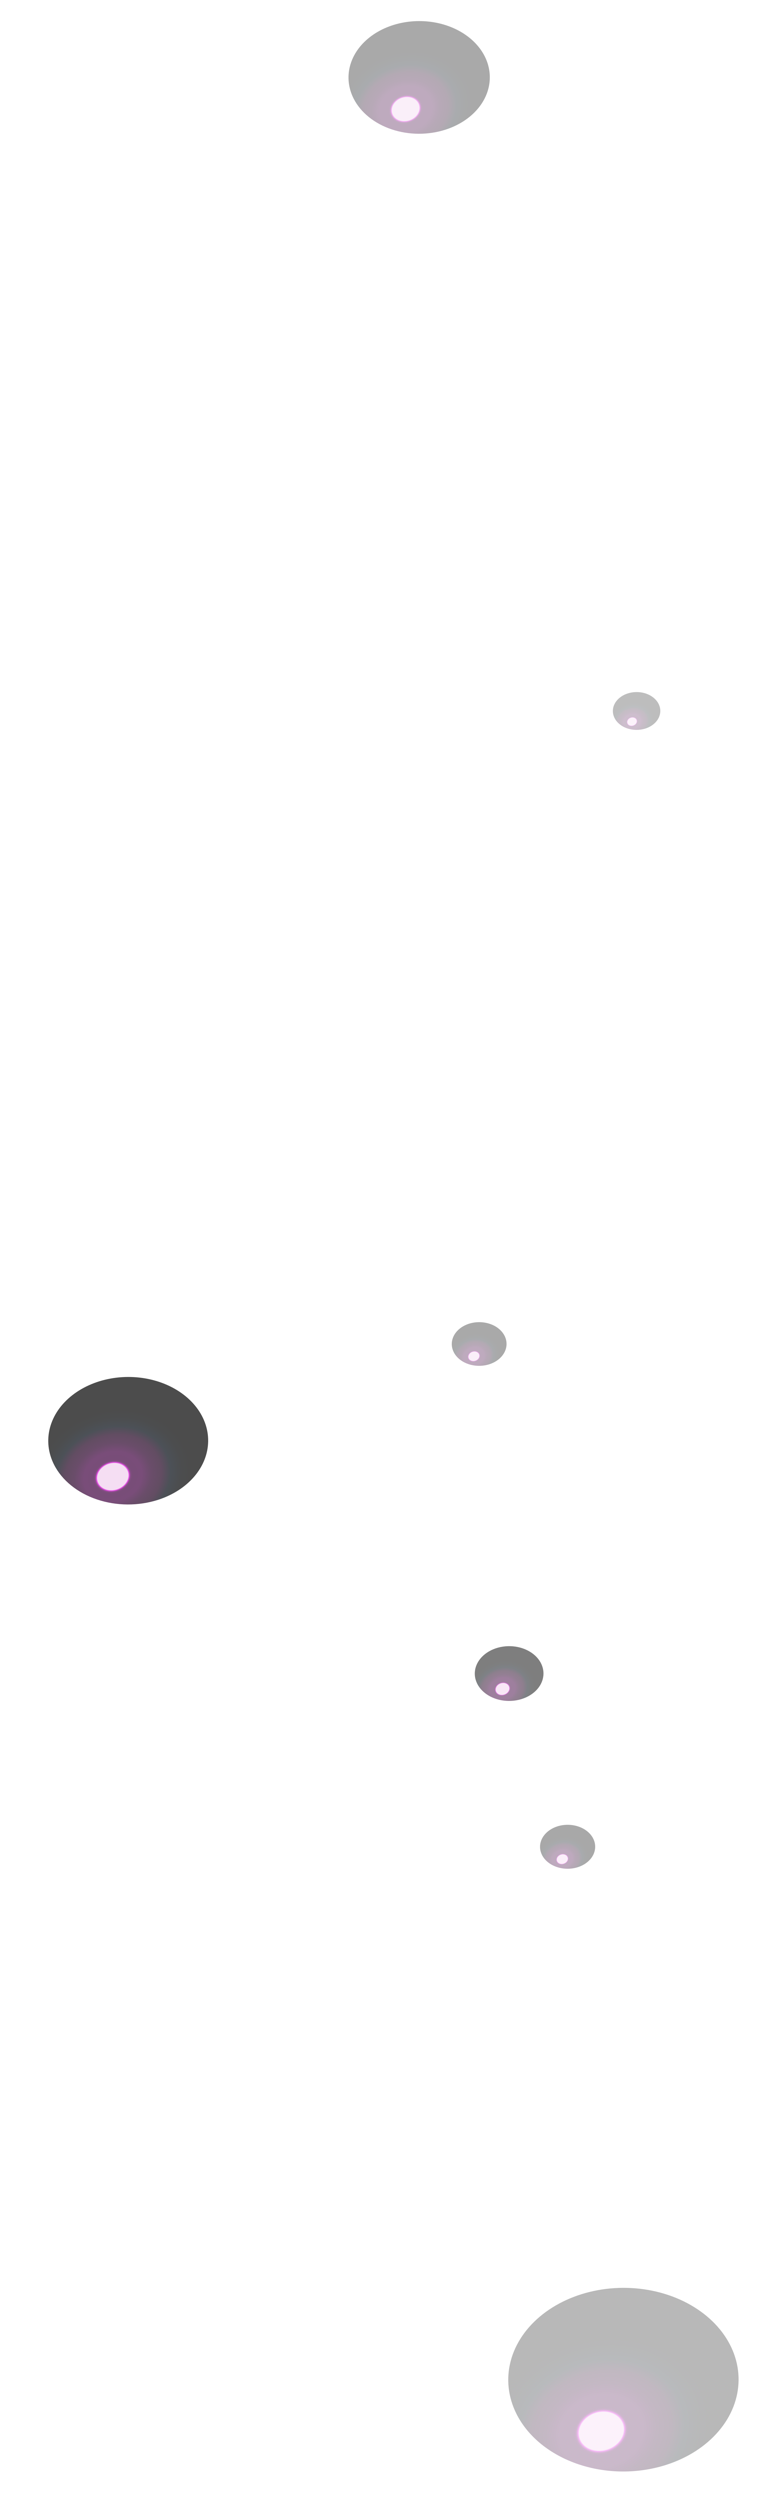 <svg width="159" height="515" viewBox="0 0 159 515" fill="none" xmlns="http://www.w3.org/2000/svg">
<path style="mix-blend-mode:screen" opacity="0.37" d="M133.073 150.077C133.975 149.793 134.751 149.302 135.303 148.666C135.855 148.031 136.158 147.279 136.174 146.507C136.189 145.735 135.917 144.978 135.39 144.33C134.864 143.682 134.107 143.174 133.217 142.87C132.326 142.566 131.342 142.48 130.389 142.622C129.436 142.764 128.557 143.128 127.863 143.669C127.169 144.209 126.692 144.901 126.492 145.657C126.293 146.413 126.379 147.199 126.741 147.914C127.223 148.868 128.159 149.63 129.345 150.035C130.531 150.44 131.871 150.455 133.073 150.077Z" fill="url(#paint0_radial_2125_3540)" fill-opacity="0.7"/>
<path style="mix-blend-mode:screen" opacity="0.72" d="M107.598 349.974C108.901 349.562 110.021 348.853 110.819 347.935C111.617 347.017 112.055 345.932 112.079 344.817C112.103 343.701 111.712 342.606 110.955 341.669C110.197 340.732 109.107 339.996 107.823 339.553C106.539 339.109 105.118 338.98 103.74 339.179C102.362 339.379 101.088 339.9 100.08 340.675C99.072 341.451 98.374 342.447 98.075 343.537C97.776 344.627 97.89 345.762 98.401 346.8C98.741 347.49 99.249 348.12 99.896 348.653C100.542 349.187 101.315 349.613 102.169 349.908C103.024 350.203 103.943 350.36 104.874 350.372C105.806 350.383 106.732 350.248 107.598 349.974Z" fill="url(#paint1_radial_2125_3540)" fill-opacity="0.7"/>
<path style="mix-blend-mode:screen" opacity="0.49" d="M119.187 384.61C120.23 384.273 121.124 383.697 121.757 382.956C122.39 382.215 122.733 381.341 122.743 380.445C122.753 379.55 122.43 378.672 121.813 377.924C121.197 377.175 120.315 376.59 119.28 376.241C118.245 375.892 117.103 375.796 115.998 375.964C114.893 376.132 113.875 376.558 113.072 377.186C112.269 377.815 111.718 378.619 111.488 379.496C111.258 380.373 111.36 381.284 111.78 382.115C112.347 383.227 113.445 384.114 114.833 384.582C116.221 385.05 117.787 385.06 119.187 384.61Z" fill="url(#paint2_radial_2125_3540)" fill-opacity="0.7"/>
<path style="mix-blend-mode:screen" opacity="0.4" d="M137.447 507.712C141.803 506.307 145.54 503.905 148.186 500.81C150.833 497.716 152.269 494.068 152.314 490.327C152.359 486.586 151.01 482.921 148.438 479.795C145.866 476.669 142.187 474.222 137.865 472.763C133.543 471.305 128.773 470.901 124.158 471.602C119.543 472.303 115.289 474.077 111.936 476.701C108.582 479.326 106.279 482.681 105.317 486.344C104.355 490.007 104.778 493.813 106.533 497.28C107.698 499.584 109.422 501.681 111.606 503.452C113.791 505.223 116.393 506.633 119.264 507.602C122.135 508.57 125.218 509.079 128.338 509.098C131.458 509.117 134.553 508.646 137.447 507.712Z" fill="url(#paint3_radial_2125_3540)" fill-opacity="0.7"/>
<path style="mix-blend-mode:screen" d="M32.601 308.944C35.626 307.969 38.222 306.302 40.06 304.154C41.899 302.006 42.897 299.473 42.929 296.876C42.962 294.278 42.026 291.733 40.241 289.562C38.456 287.391 35.902 285.691 32.902 284.678C29.901 283.664 26.59 283.383 23.385 283.869C20.18 284.355 17.226 285.587 14.897 287.409C12.568 289.23 10.969 291.56 10.3 294.103C9.632 296.647 9.925 299.289 11.143 301.697C11.951 303.296 13.148 304.752 14.664 305.981C16.18 307.211 17.986 308.19 19.979 308.863C21.971 309.536 24.111 309.889 26.277 309.903C28.443 309.917 30.591 309.591 32.601 308.944Z" fill="url(#paint4_radial_2125_3540)" fill-opacity="0.7"/>
<path style="mix-blend-mode:screen" opacity="0.48" d="M100.934 281.014C101.97 280.679 102.858 280.107 103.486 279.37C104.114 278.634 104.455 277.766 104.464 276.876C104.474 275.986 104.152 275.115 103.539 274.372C102.927 273.629 102.051 273.047 101.023 272.701C99.994 272.355 98.86 272.26 97.762 272.427C96.665 272.595 95.653 273.017 94.856 273.642C94.059 274.267 93.513 275.065 93.285 275.936C93.057 276.808 93.158 277.713 93.576 278.537C93.854 279.085 94.264 279.584 94.784 280.005C95.305 280.426 95.924 280.761 96.608 280.991C97.291 281.221 98.025 281.341 98.767 281.345C99.51 281.349 100.246 281.237 100.934 281.014Z" fill="url(#paint5_radial_2125_3540)" fill-opacity="0.7"/>
<path style="mix-blend-mode:screen" opacity="0.48" d="M91.907 26.697C94.579 25.832 96.869 24.357 98.49 22.457C100.11 20.557 100.989 18.318 101.013 16.023C101.038 13.729 100.207 11.481 98.627 9.564C97.047 7.648 94.788 6.148 92.136 5.255C89.484 4.363 86.557 4.117 83.726 4.549C80.895 4.98 78.287 6.071 76.231 7.682C74.175 9.293 72.764 11.352 72.177 13.6C71.588 15.847 71.85 18.182 72.928 20.309C73.644 21.722 74.703 23.008 76.045 24.095C77.387 25.181 78.985 26.045 80.748 26.638C82.51 27.232 84.403 27.542 86.318 27.552C88.233 27.562 90.132 27.272 91.907 26.697Z" fill="url(#paint6_radial_2125_3540)" fill-opacity="0.7"/>
<defs>
<radialGradient id="paint0_radial_2125_3540" cx="0" cy="0" r="1" gradientUnits="userSpaceOnUse" gradientTransform="translate(130.34 148.646) rotate(-18.015) scale(4.776 4.008)">
<stop offset="0.2" stop-color="#F2D0EF"/>
<stop offset="0.21" stop-color="#E400E4"/>
<stop offset="0.22" stop-color="#8C008C"/>
<stop offset="0.23" stop-color="#510151"/>
<stop offset="0.25" stop-color="#3F023F"/>
<stop offset="0.38" stop-color="#400240"/>
<stop offset="0.5" stop-color="#2B012B"/>
<stop offset="0.63" stop-color="#200120"/>
<stop offset="0.75" stop-color="#000710"/>
<stop offset="0.88" stop-color="#000204"/>
<stop offset="1"/>
</radialGradient>
<radialGradient id="paint1_radial_2125_3540" cx="0" cy="0" r="1" gradientUnits="userSpaceOnUse" gradientTransform="translate(103.634 347.905) rotate(-18.015) scale(6.914 5.802)">
<stop offset="0.2" stop-color="#F2D0EF"/>
<stop offset="0.21" stop-color="#E400E4"/>
<stop offset="0.22" stop-color="#8C008C"/>
<stop offset="0.23" stop-color="#510151"/>
<stop offset="0.25" stop-color="#3F023F"/>
<stop offset="0.38" stop-color="#400240"/>
<stop offset="0.5" stop-color="#2B012B"/>
<stop offset="0.63" stop-color="#200120"/>
<stop offset="0.75" stop-color="#000710"/>
<stop offset="0.88" stop-color="#000204"/>
<stop offset="1"/>
</radialGradient>
<radialGradient id="paint2_radial_2125_3540" cx="0" cy="0" r="1" gradientUnits="userSpaceOnUse" gradientTransform="translate(115.962 382.962) rotate(-18.015) scale(5.551 4.658)">
<stop offset="0.2" stop-color="#F2D0EF"/>
<stop offset="0.21" stop-color="#E400E4"/>
<stop offset="0.22" stop-color="#8C008C"/>
<stop offset="0.23" stop-color="#510151"/>
<stop offset="0.25" stop-color="#3F023F"/>
<stop offset="0.38" stop-color="#400240"/>
<stop offset="0.5" stop-color="#2B012B"/>
<stop offset="0.63" stop-color="#200120"/>
<stop offset="0.75" stop-color="#000710"/>
<stop offset="0.88" stop-color="#000204"/>
<stop offset="1"/>
</radialGradient>
<radialGradient id="paint3_radial_2125_3540" cx="0" cy="0" r="1" gradientUnits="userSpaceOnUse" gradientTransform="translate(123.997 500.827) rotate(-18.015) scale(23.178 19.453)">
<stop offset="0.2" stop-color="#F2D0EF"/>
<stop offset="0.21" stop-color="#E400E4"/>
<stop offset="0.22" stop-color="#8C008C"/>
<stop offset="0.23" stop-color="#510151"/>
<stop offset="0.25" stop-color="#3F023F"/>
<stop offset="0.38" stop-color="#400240"/>
<stop offset="0.5" stop-color="#2B012B"/>
<stop offset="0.63" stop-color="#200120"/>
<stop offset="0.75" stop-color="#000710"/>
<stop offset="0.88" stop-color="#000204"/>
<stop offset="1"/>
</radialGradient>
<radialGradient id="paint4_radial_2125_3540" cx="0" cy="0" r="1" gradientUnits="userSpaceOnUse" gradientTransform="translate(23.269 304.161) rotate(-18.015) scale(16.093 13.506)">
<stop offset="0.2" stop-color="#F2D0EF"/>
<stop offset="0.21" stop-color="#E400E4"/>
<stop offset="0.22" stop-color="#8C008C"/>
<stop offset="0.23" stop-color="#510151"/>
<stop offset="0.25" stop-color="#3F023F"/>
<stop offset="0.38" stop-color="#400240"/>
<stop offset="0.5" stop-color="#2B012B"/>
<stop offset="0.63" stop-color="#200120"/>
<stop offset="0.75" stop-color="#000710"/>
<stop offset="0.88" stop-color="#000204"/>
<stop offset="1"/>
</radialGradient>
<radialGradient id="paint5_radial_2125_3540" cx="0" cy="0" r="1" gradientUnits="userSpaceOnUse" gradientTransform="translate(97.729 279.378) rotate(-18.015) scale(5.513 4.627)">
<stop offset="0.2" stop-color="#F2D0EF"/>
<stop offset="0.21" stop-color="#E400E4"/>
<stop offset="0.22" stop-color="#8C008C"/>
<stop offset="0.23" stop-color="#510151"/>
<stop offset="0.25" stop-color="#3F023F"/>
<stop offset="0.38" stop-color="#400240"/>
<stop offset="0.5" stop-color="#2B012B"/>
<stop offset="0.63" stop-color="#200120"/>
<stop offset="0.75" stop-color="#000710"/>
<stop offset="0.88" stop-color="#000204"/>
<stop offset="1"/>
</radialGradient>
<radialGradient id="paint6_radial_2125_3540" cx="0" cy="0" r="1" gradientUnits="userSpaceOnUse" gradientTransform="translate(83.639 22.478) rotate(-18.015) scale(14.221 11.935)">
<stop offset="0.2" stop-color="#F2D0EF"/>
<stop offset="0.21" stop-color="#E400E4"/>
<stop offset="0.22" stop-color="#8C008C"/>
<stop offset="0.23" stop-color="#510151"/>
<stop offset="0.25" stop-color="#3F023F"/>
<stop offset="0.38" stop-color="#400240"/>
<stop offset="0.5" stop-color="#2B012B"/>
<stop offset="0.63" stop-color="#200120"/>
<stop offset="0.75" stop-color="#000710"/>
<stop offset="0.88" stop-color="#000204"/>
<stop offset="1"/>
</radialGradient>
</defs>
</svg>
